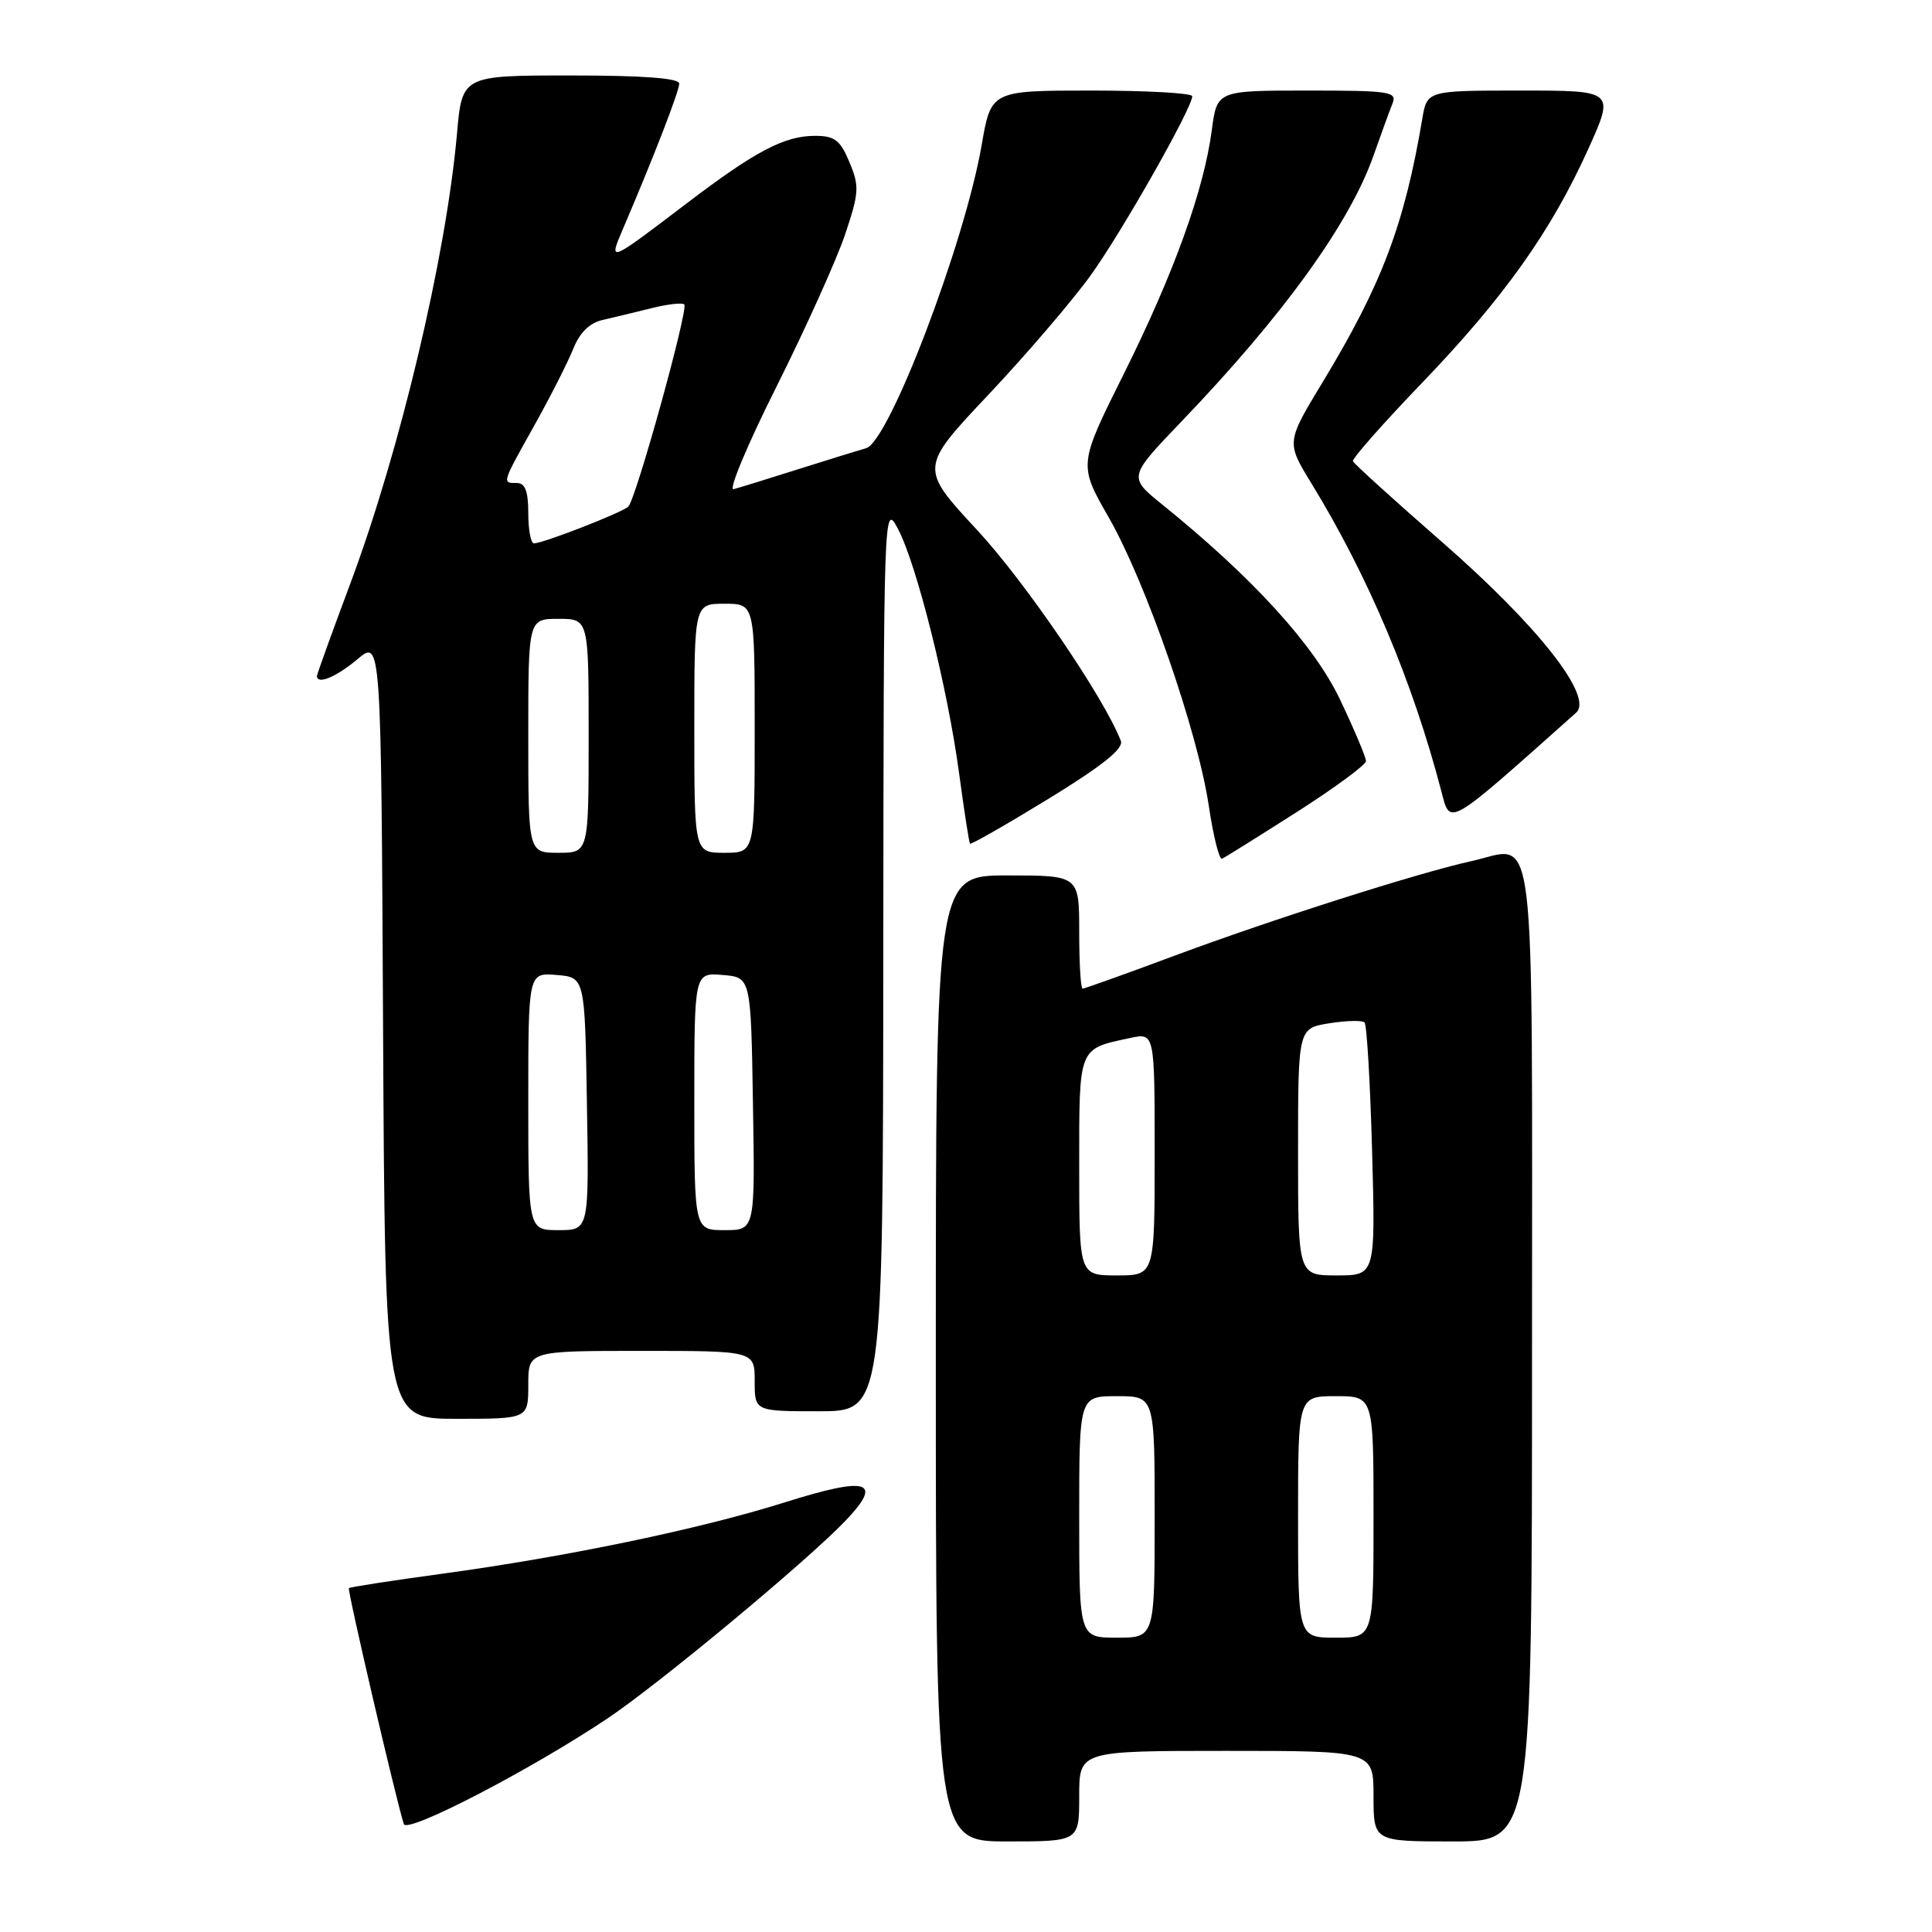 <?xml version="1.0" encoding="UTF-8" standalone="no"?>
<!DOCTYPE svg PUBLIC "-//W3C//DTD SVG 1.1//EN" "http://www.w3.org/Graphics/SVG/1.1/DTD/svg11.dtd" >
<svg xmlns="http://www.w3.org/2000/svg" xmlns:xlink="http://www.w3.org/1999/xlink" version="1.1" viewBox="0 0 256 256">
 <g >
 <path fill="currentColor"
d=" M 143.00 238.00 C 143.00 232.00 143.00 232.00 162.50 232.00 C 182.00 232.00 182.00 232.00 182.00 238.00 C 182.00 244.00 182.00 244.00 192.50 244.00 C 203.00 244.00 203.00 244.00 203.00 179.54 C 203.00 106.53 203.70 112.18 194.94 114.11 C 187.95 115.65 168.60 121.81 155.70 126.61 C 149.21 129.03 143.70 131.00 143.45 131.00 C 143.20 131.00 143.00 127.62 143.00 123.50 C 143.00 116.00 143.00 116.00 133.50 116.00 C 124.00 116.00 124.00 116.00 124.00 180.00 C 124.00 244.00 124.00 244.00 133.50 244.00 C 143.00 244.00 143.00 244.00 143.00 238.00 Z  M 80.50 227.70 C 87.31 223.14 106.76 206.99 111.95 201.59 C 117.12 196.20 115.10 195.57 103.99 199.07 C 92.78 202.60 75.18 206.27 58.50 208.54 C 51.90 209.44 46.38 210.29 46.23 210.44 C 46.00 210.67 52.48 238.52 53.51 241.70 C 53.93 243.01 70.29 234.53 80.50 227.70 Z  M 70.00 183.50 C 70.00 179.00 70.00 179.00 85.00 179.00 C 100.00 179.00 100.00 179.00 100.00 183.00 C 100.00 187.00 100.00 187.00 108.50 187.00 C 117.00 187.00 117.00 187.00 117.04 126.75 C 117.09 66.97 117.10 66.53 118.99 70.09 C 121.47 74.79 125.57 91.17 127.09 102.50 C 127.76 107.45 128.40 111.63 128.53 111.79 C 128.65 111.95 133.32 109.28 138.91 105.86 C 146.02 101.50 148.91 99.20 148.52 98.18 C 146.34 92.50 135.85 77.11 129.49 70.25 C 121.83 61.99 121.83 61.99 131.02 52.25 C 136.07 46.89 142.16 39.77 144.55 36.44 C 148.69 30.68 157.95 14.35 157.98 12.75 C 157.99 12.34 152.00 12.00 144.66 12.00 C 131.32 12.00 131.32 12.00 130.07 19.25 C 127.81 32.26 117.78 58.58 114.76 59.39 C 114.07 59.58 110.12 60.80 106.00 62.10 C 101.88 63.41 97.92 64.63 97.20 64.82 C 96.49 65.01 99.05 58.88 102.91 51.19 C 106.76 43.50 110.83 34.46 111.97 31.10 C 113.84 25.53 113.89 24.68 112.56 21.50 C 111.34 18.57 110.60 18.00 108.00 18.00 C 103.93 18.00 100.10 20.02 91.00 26.94 C 80.58 34.87 80.61 34.86 82.54 30.34 C 86.60 20.86 90.00 12.08 90.00 11.08 C 90.00 10.36 85.28 10.00 75.62 10.00 C 61.23 10.00 61.23 10.00 60.55 17.75 C 59.10 34.02 53.01 59.69 46.42 77.32 C 43.99 83.82 42.00 89.33 42.00 89.57 C 42.00 90.77 44.56 89.71 47.36 87.35 C 50.50 84.71 50.50 84.71 50.76 136.35 C 51.02 188.00 51.02 188.00 60.51 188.00 C 70.00 188.00 70.00 188.00 70.00 183.50 Z  M 171.80 107.62 C 176.86 104.39 181.00 101.34 181.00 100.84 C 181.00 100.35 179.46 96.69 177.57 92.71 C 174.12 85.46 166.02 76.56 154.00 66.85 C 149.50 63.21 149.50 63.21 156.55 55.85 C 170.03 41.80 178.84 29.60 182.00 20.61 C 182.99 17.80 184.11 14.71 184.50 13.75 C 185.16 12.14 184.25 12.00 173.24 12.00 C 161.26 12.00 161.26 12.00 160.57 17.25 C 159.51 25.24 155.54 36.23 148.91 49.54 C 142.91 61.57 142.91 61.57 146.90 68.54 C 151.83 77.13 158.71 96.97 160.17 106.77 C 160.77 110.79 161.56 113.95 161.92 113.79 C 162.29 113.63 166.73 110.85 171.80 107.62 Z  M 208.84 94.44 C 211.20 92.34 203.84 82.97 191.10 71.84 C 184.72 66.27 179.39 61.44 179.27 61.11 C 179.14 60.77 183.26 56.11 188.42 50.74 C 199.26 39.46 205.51 30.68 210.45 19.75 C 213.95 12.00 213.95 12.00 201.52 12.00 C 189.09 12.00 189.09 12.00 188.46 15.75 C 186.09 29.77 183.10 37.68 175.31 50.55 C 170.43 58.60 170.43 58.60 173.77 64.05 C 181.29 76.33 187.17 90.25 190.98 104.82 C 192.20 109.47 191.55 109.85 208.84 94.44 Z  M 143.00 201.00 C 143.00 185.00 143.00 185.00 148.00 185.00 C 153.00 185.00 153.00 185.00 153.00 201.00 C 153.00 217.00 153.00 217.00 148.00 217.00 C 143.00 217.00 143.00 217.00 143.00 201.00 Z  M 172.00 201.00 C 172.00 185.00 172.00 185.00 177.00 185.00 C 182.00 185.00 182.00 185.00 182.00 201.00 C 182.00 217.00 182.00 217.00 177.00 217.00 C 172.00 217.00 172.00 217.00 172.00 201.00 Z  M 143.00 154.54 C 143.00 138.61 142.83 139.02 149.75 137.54 C 153.00 136.84 153.00 136.84 153.00 152.92 C 153.00 169.00 153.00 169.00 148.00 169.00 C 143.00 169.00 143.00 169.00 143.00 154.54 Z  M 172.00 152.63 C 172.00 136.26 172.00 136.26 176.13 135.59 C 178.41 135.23 180.51 135.18 180.81 135.48 C 181.11 135.78 181.56 143.44 181.81 152.51 C 182.26 169.00 182.26 169.00 177.13 169.00 C 172.00 169.00 172.00 169.00 172.00 152.63 Z  M 70.00 145.94 C 70.00 128.88 70.00 128.88 73.75 129.19 C 77.50 129.50 77.50 129.50 77.77 146.25 C 78.05 163.00 78.05 163.00 74.02 163.00 C 70.00 163.00 70.00 163.00 70.00 145.94 Z  M 92.00 145.94 C 92.00 128.88 92.00 128.88 95.75 129.19 C 99.50 129.50 99.50 129.50 99.77 146.25 C 100.05 163.00 100.05 163.00 96.02 163.00 C 92.00 163.00 92.00 163.00 92.00 145.94 Z  M 70.00 97.50 C 70.00 82.00 70.00 82.00 74.00 82.00 C 78.00 82.00 78.00 82.00 78.00 97.50 C 78.00 113.00 78.00 113.00 74.00 113.00 C 70.00 113.00 70.00 113.00 70.00 97.50 Z  M 92.00 96.50 C 92.00 80.00 92.00 80.00 96.00 80.00 C 100.00 80.00 100.00 80.00 100.00 96.50 C 100.00 113.00 100.00 113.00 96.00 113.00 C 92.00 113.00 92.00 113.00 92.00 96.50 Z  M 70.00 68.00 C 70.00 65.11 69.58 64.00 68.50 64.00 C 66.50 64.00 66.45 64.16 70.82 56.34 C 72.92 52.58 75.23 48.03 75.95 46.24 C 76.82 44.06 78.12 42.78 79.88 42.39 C 81.32 42.06 84.23 41.36 86.35 40.83 C 88.47 40.30 90.41 40.08 90.67 40.34 C 91.26 40.92 84.27 66.14 83.25 67.13 C 82.43 67.92 71.96 72.00 70.75 72.00 C 70.34 72.00 70.00 70.20 70.00 68.00 Z "/>
</g>
</svg>